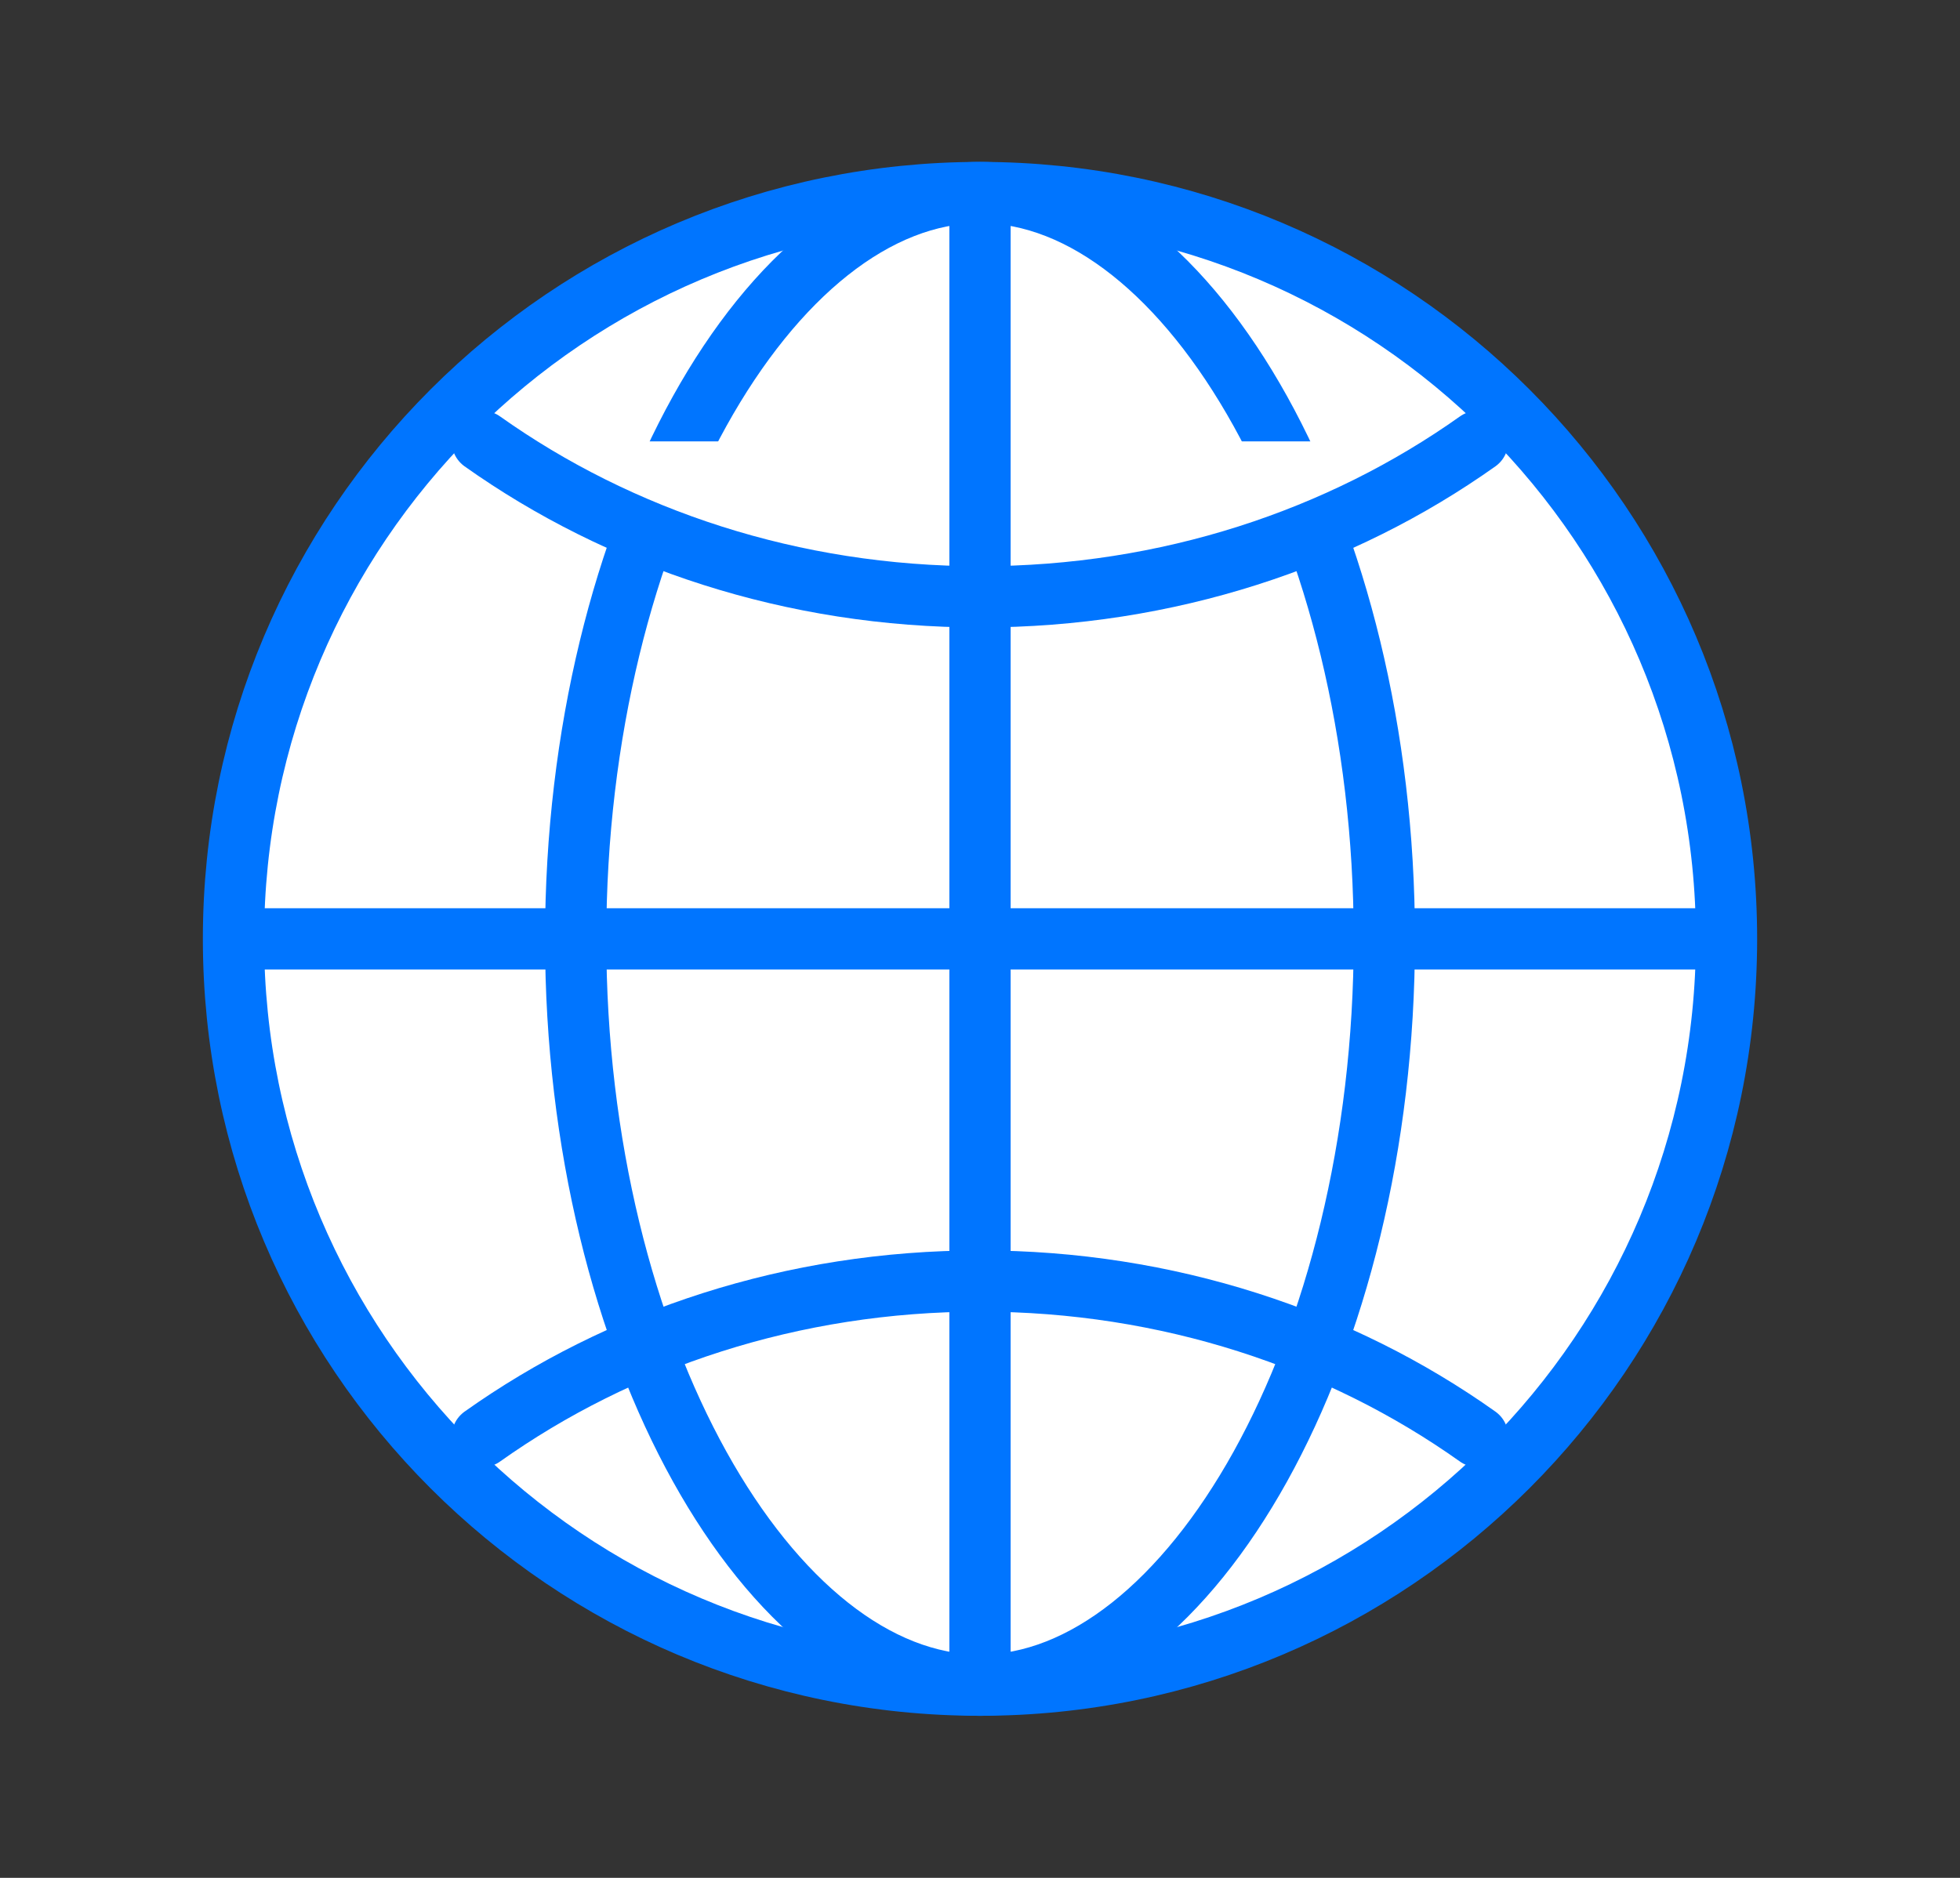 <svg width="24" height="23" viewBox="0 0 24 23" fill="none" xmlns="http://www.w3.org/2000/svg">
<rect x="0" y="0" width="24" height="23" fill="#333333" stroke="none"/>
<path d="M12 2.358C6.952 2.358 2.859 6.451 2.859 11.499C2.859 16.547 6.952 20.64 12 20.64C17.048 20.64 21.141 16.547 21.141 11.499C21.141 6.451 17.048 2.358 12 2.358Z" fill="white" stroke="#0075FF" stroke-width="0.75" stroke-miterlimit="10"/>
<path d="M12 2.358C9.448 2.358 7.049 6.451 7.049 11.499C7.049 16.547 9.448 20.64 12 20.64C14.552 20.64 16.951 16.547 16.951 11.499C16.951 6.451 14.552 2.358 12 2.358Z" fill="white" stroke="#0075FF" stroke-width="0.75" stroke-miterlimit="10"/>
<path d="M5.906 5.406C7.587 6.599 9.702 7.31 12 7.31C14.298 7.31 16.413 6.599 18.094 5.406" fill="white"/>
<path d="M5.906 5.406C7.587 6.599 9.702 7.31 12 7.31C14.298 7.31 16.413 6.599 18.094 5.406" stroke="#0075FF" stroke-width="0.75" stroke-linecap="round" stroke-linejoin="round"/>
<path d="M18.094 17.595C16.413 16.401 14.298 15.69 12 15.69C9.702 15.69 7.587 16.401 5.906 17.595" stroke="#0075FF" stroke-width="0.75" stroke-linecap="round" stroke-linejoin="round"/>
<path d="M12 2.358V20.64" stroke="#0075FF" stroke-width="0.75" stroke-miterlimit="10"/>
<path d="M21.141 11.499H2.859" stroke="#0075FF" stroke-width="0.75" stroke-miterlimit="10"/>
</svg>
